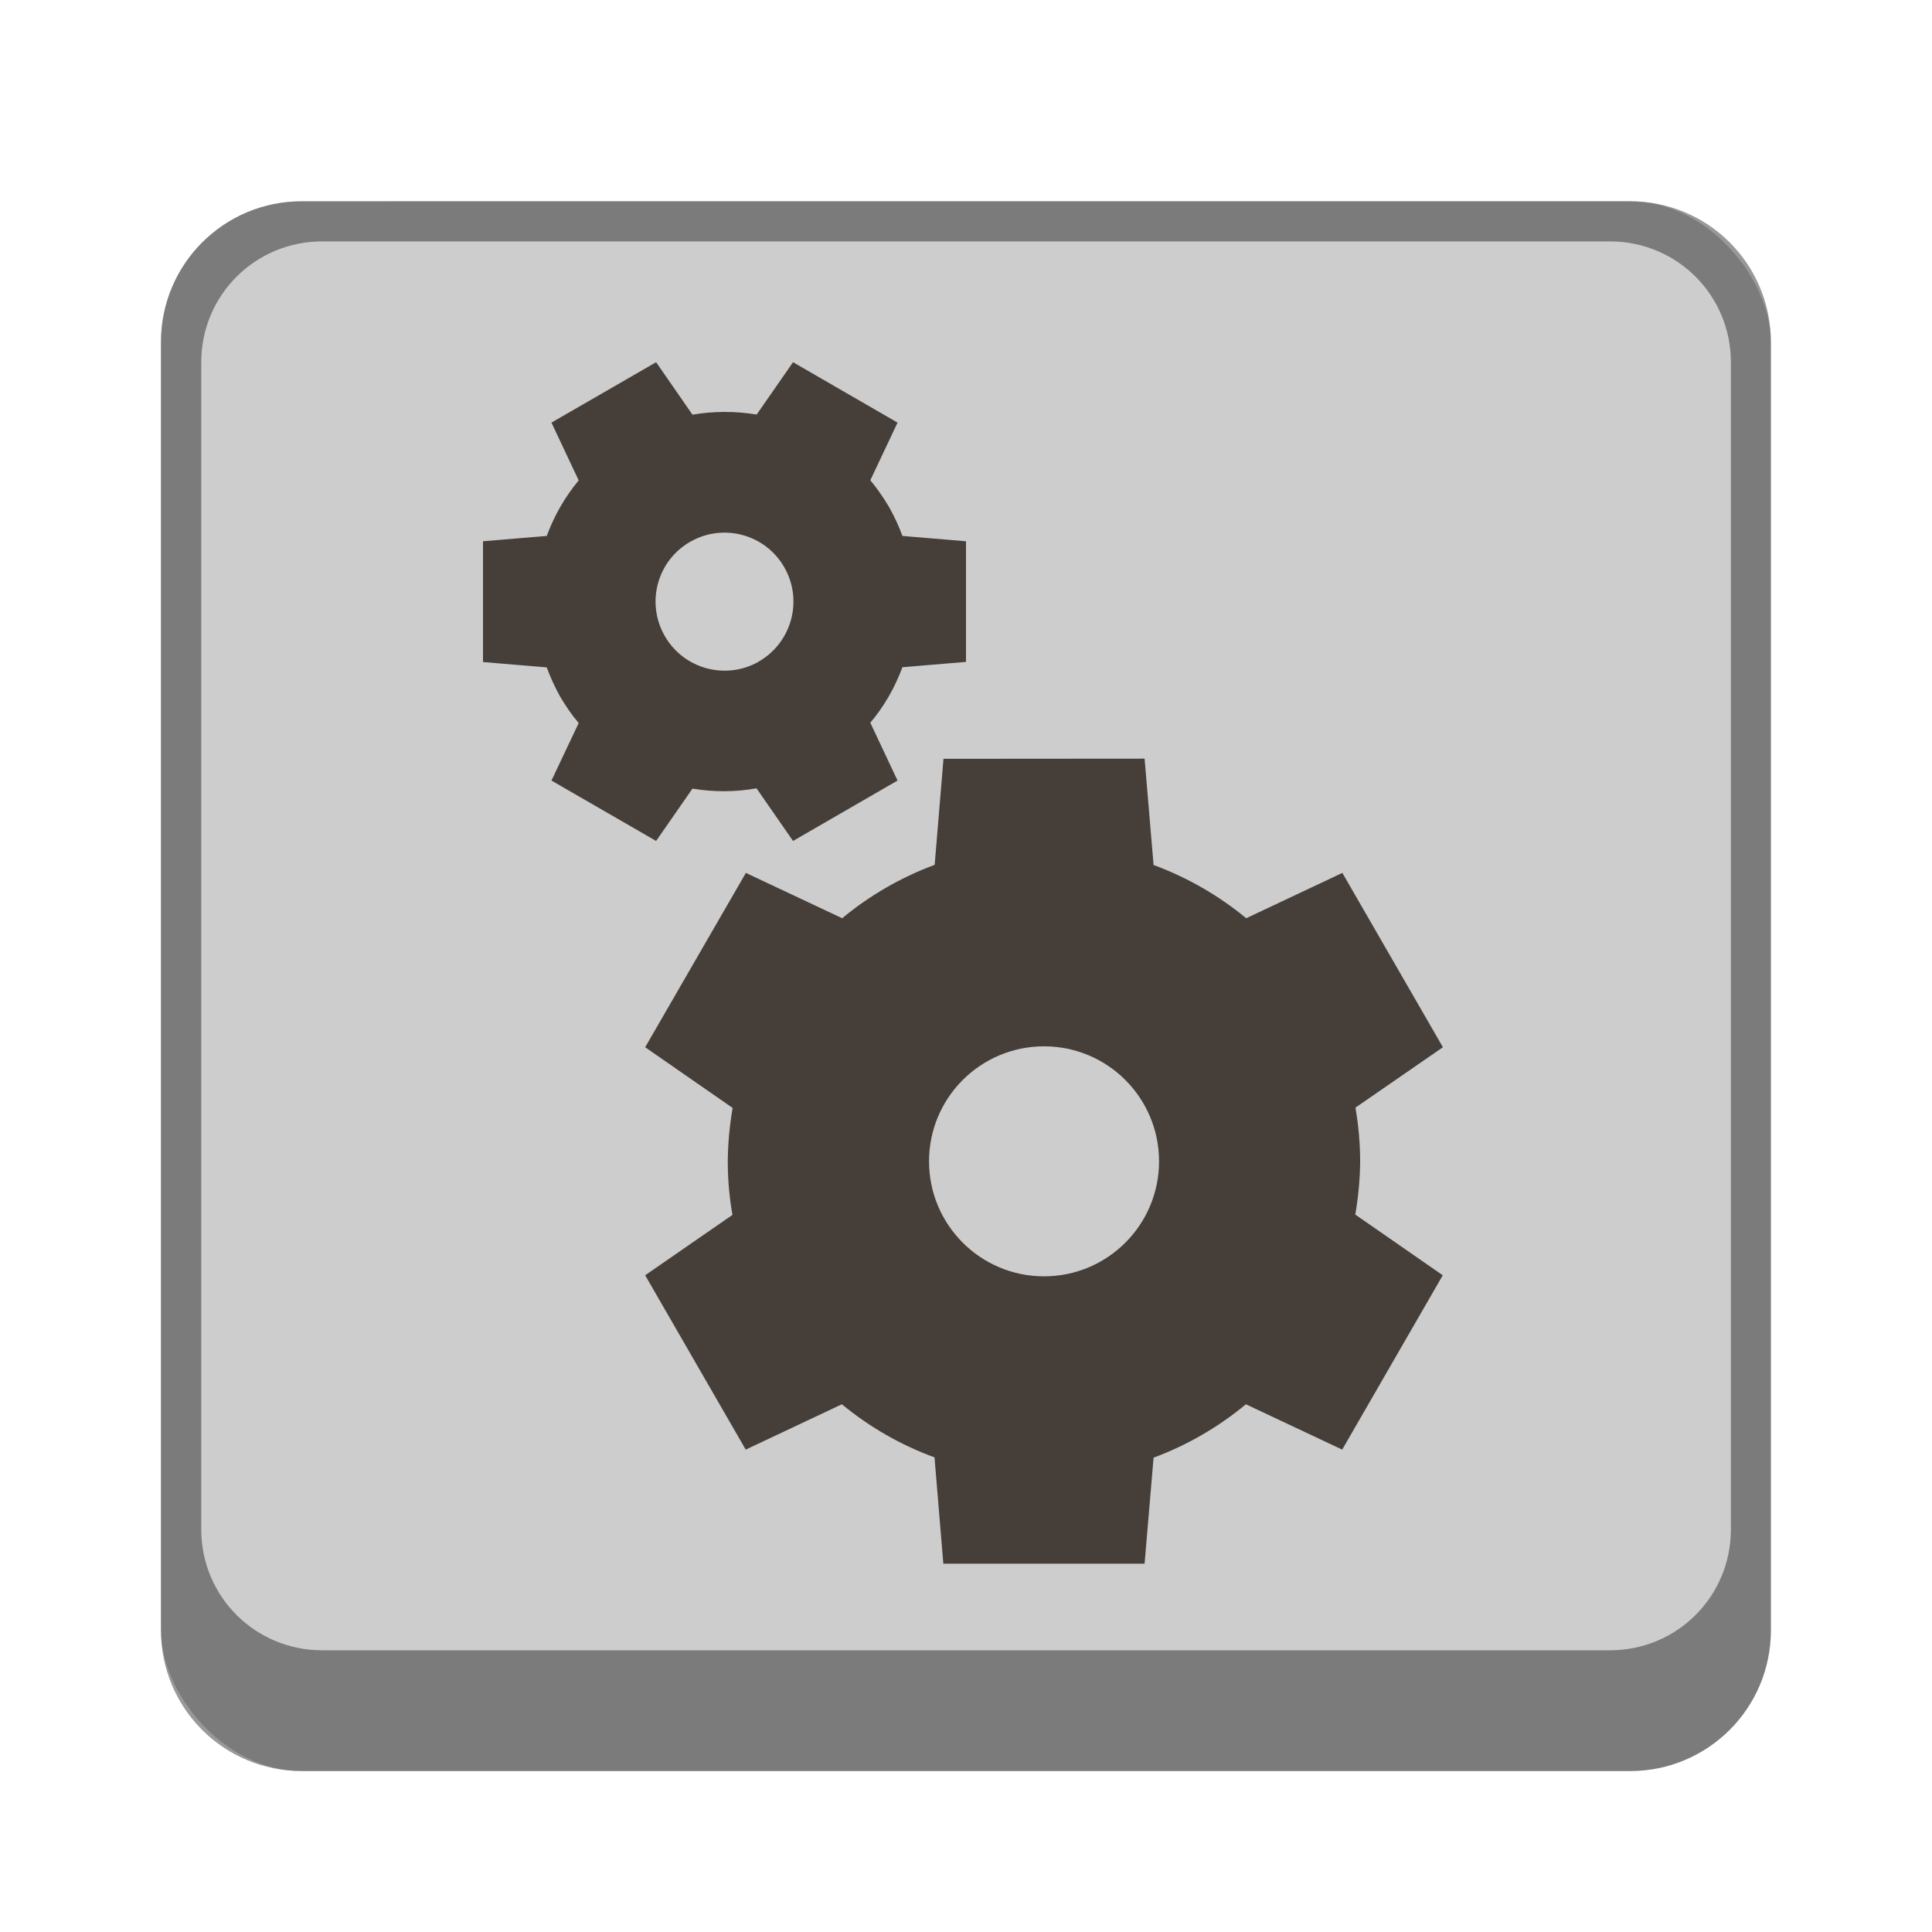 <?xml version="1.0" encoding="UTF-8" standalone="no"?>
<!-- Created with Inkscape (http://www.inkscape.org/) -->

<svg
   width="48"
   height="48"
   viewBox="0 0 12.7 12.7"
   version="1.1"
   id="svg5"
   inkscape:version="1.2 (dc2aedaf03, 2022-05-15)"
   sodipodi:docname="system-run.svg"
   xmlns:inkscape="http://www.inkscape.org/namespaces/inkscape"
   xmlns:sodipodi="http://sodipodi.sourceforge.net/DTD/sodipodi-0.dtd"
   xmlns="http://www.w3.org/2000/svg"
   xmlns:svg="http://www.w3.org/2000/svg">
  <sodipodi:namedview
     id="namedview7"
     pagecolor="#ffffff"
     bordercolor="#666666"
     borderopacity="1.0"
     inkscape:pageshadow="2"
     inkscape:pageopacity="0.0"
     inkscape:pagecheckerboard="0"
     inkscape:document-units="px"
     showgrid="false"
     units="px"
     height="48px"
     inkscape:zoom="16.520833"
     inkscape:cx="23.969735"
     inkscape:cy="24"
     inkscape:window-width="1920"
     inkscape:window-height="1014"
     inkscape:window-x="0"
     inkscape:window-y="0"
     inkscape:window-maximized="1"
     inkscape:current-layer="svg5"
     inkscape:showpageshadow="2"
     inkscape:deskcolor="#d1d1d1" />
  <defs
     id="defs2" />
  <rect
     style="opacity:1;fill:#cdcdcd;fill-opacity:1;stroke-width:0.265"
     id="rect1162"
     width="10.583"
     height="10.319"
     x="1.058"
     y="1.323"
     ry="0.926" />
  <path
     id="rect1316"
     style="opacity:0.4;fill:#000000;stroke-width:0.265"
     d="m 1.984,1.323 c -0.513,0 -0.926,0.413 -0.926,0.926 v 8.467 c 0,0.513 0.413,0.926 0.926,0.926 h 8.731 c 0.513,0 0.926,-0.413 0.926,-0.926 V 2.249 c 0,-0.513 -0.413,-0.926 -0.926,-0.926 z M 2.117,1.587 h 8.467 c 0.44,0 0.794,0.354 0.794,0.794 v 7.673 c 0,0.44 -0.354,0.794 -0.794,0.794 H 2.117 c -0.44,0 -0.794,-0.354 -0.794,-0.794 V 2.381 c 0,-0.44 0.354,-0.794 0.794,-0.794 z"
     sodipodi:nodetypes="ssssssssssssssssss" />
  <path
     d="M 5.9,5.131 5.721,4.751 C 5.812,4.643 5.883,4.519 5.932,4.386 L 6.35,4.351 V 3.558 L 5.932,3.523 c -0.024,-0.066 -0.054,-0.131 -0.089,-0.192 -0.036,-0.061 -0.076,-0.119 -0.122,-0.174 L 5.9,2.778 5.213,2.381 4.974,2.725 C 4.834,2.702 4.692,2.702 4.552,2.726 L 4.313,2.381 3.625,2.778 3.804,3.158 C 3.714,3.266 3.643,3.39 3.594,3.523 L 3.175,3.558 v 0.794 l 0.419,0.035 c 0.024,0.066 0.054,0.13 0.088,0.192 0.036,0.061 0.076,0.12 0.122,0.174 L 3.625,5.131 4.313,5.528 4.552,5.184 C 4.691,5.207 4.834,5.207 4.973,5.182 L 5.213,5.528 Z M 4.99,4.348 C 4.773,4.473 4.495,4.399 4.37,4.181 4.245,3.964 4.319,3.687 4.536,3.562 c 0.217,-0.125 0.494,-0.051 0.619,0.166 0.125,0.217 0.051,0.494 -0.166,0.62 z M 6.202,4.988 6.144,5.685 C 5.923,5.767 5.717,5.886 5.536,6.036 L 4.903,5.738 4.241,6.884 4.816,7.283 c -0.02,0.116 -0.031,0.233 -0.032,0.351 1.993e-4,0.118 0.01,0.236 0.031,0.352 l -0.574,0.397 0.661,1.146 0.632,-0.298 c 0.182,0.15 0.387,0.268 0.609,0.349 l 0.058,0.699 h 1.323 l 0.059,-0.697 c 0.221,-0.082 0.426,-0.201 0.607,-0.351 l 0.633,0.298 0.661,-1.146 -0.575,-0.399 c 0.02,-0.116 0.031,-0.233 0.032,-0.351 -2.3e-4,-0.118 -0.011,-0.236 -0.031,-0.352 L 9.485,6.884 8.824,5.738 8.192,6.036 C 8.01,5.886 7.805,5.768 7.583,5.686 l -0.059,-0.699 z M 6.863,6.878 c 0.418,0 0.756,0.339 0.756,0.756 0,0.418 -0.339,0.756 -0.756,0.756 -0.418,0 -0.756,-0.339 -0.756,-0.756 0,-0.418 0.339,-0.756 0.756,-0.756 z"
     style="fill:#463e39;fill-opacity:1;stroke-width:0.529"
     id="path300" />
</svg>
